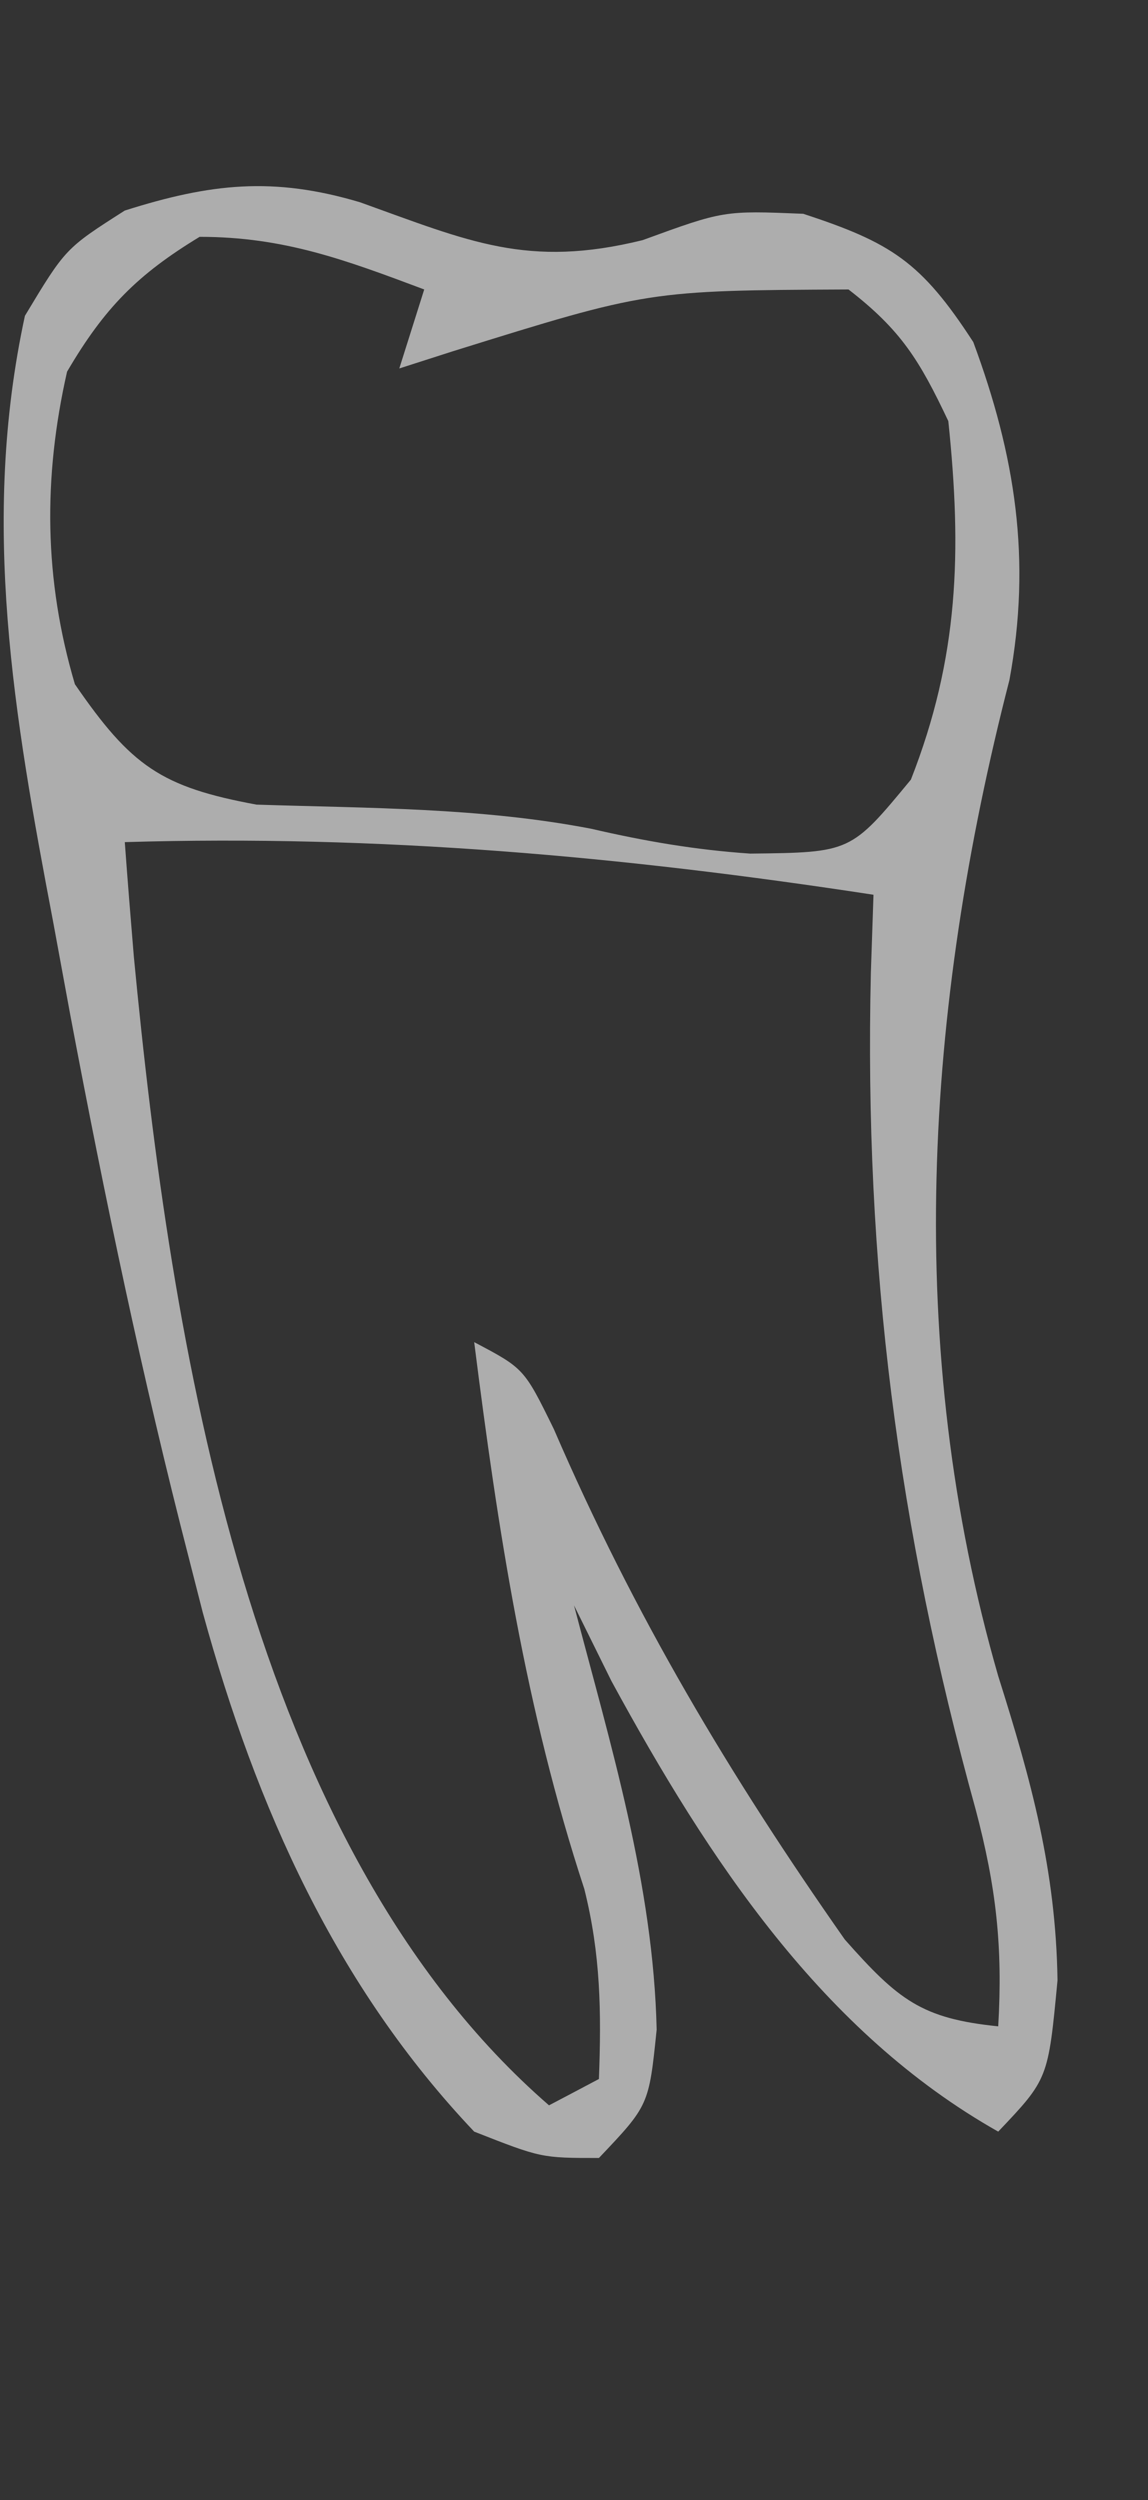 <svg width="17" height="37" viewBox="0 0 17 37" fill="none" xmlns="http://www.w3.org/2000/svg">
<rect x="0" y="0" width="17" height="37" fill="#333333" stroke="none"/>
<path d="M1.848 3.116C0.97 3.676 0.97 3.676 0.369 4.674C-0.293 7.732 0.209 10.606 0.785 13.632C0.87 14.092 0.955 14.553 1.042 15.027C1.551 17.723 2.11 20.399 2.795 23.052C2.863 23.319 2.932 23.587 3.002 23.862C3.799 26.765 4.985 29.401 7.022 31.547C8.015 31.937 8.015 31.937 8.869 31.937C9.609 31.158 9.609 31.158 9.724 30.038C9.676 27.89 9.039 25.816 8.5 23.758C8.683 24.127 8.866 24.497 9.054 24.878C10.501 27.537 12.185 30.081 14.782 31.547C15.522 30.768 15.522 30.768 15.66 29.308C15.636 27.677 15.27 26.348 14.782 24.805C13.377 19.936 13.695 14.93 14.948 10.064C15.277 8.281 15.036 6.744 14.413 5.063C13.64 3.871 13.195 3.591 11.895 3.164C10.717 3.116 10.717 3.116 9.516 3.554C7.812 3.973 6.947 3.573 5.333 2.994C4.048 2.611 3.118 2.714 1.848 3.116ZM6.282 4.284C6.16 4.67 6.039 5.055 5.913 5.453C6.308 5.326 6.308 5.326 6.711 5.197C9.596 4.299 9.596 4.299 12.565 4.284C13.342 4.885 13.615 5.328 14.043 6.232C14.245 8.166 14.199 9.729 13.489 11.538C12.599 12.616 12.599 12.616 11.11 12.633C10.299 12.578 9.548 12.449 8.754 12.265C7.118 11.95 5.458 11.962 3.798 11.908C2.386 11.647 1.943 11.338 1.109 10.126C0.651 8.578 0.637 7.071 0.993 5.501C1.549 4.552 2.04 4.061 2.956 3.505C4.206 3.505 5.113 3.846 6.282 4.284ZM12.935 13.242C12.922 13.624 12.909 14.006 12.896 14.4C12.796 18.72 13.293 22.603 14.447 26.776C14.752 27.927 14.851 28.807 14.782 29.989C13.647 29.873 13.304 29.6 12.51 28.704C10.807 26.276 9.395 23.913 8.201 21.149C7.761 20.253 7.761 20.253 7.022 19.863C7.373 22.643 7.781 25.301 8.653 27.957C8.895 28.924 8.906 29.773 8.869 30.768C8.625 30.897 8.382 31.026 8.13 31.158C3.687 27.302 2.53 19.883 1.982 14.158C1.935 13.593 1.889 13.028 1.848 12.463C5.623 12.351 9.206 12.671 12.935 13.242Z" fill="white" fill-opacity="0.6"/>
<path d="M14.412 0.39C12.934 0.779 12.934 0.779 12.934 0.779L14.412 0.39Z" fill="white" fill-opacity="0.6"/>
<path d="M7.762 0.39C6.653 0.779 6.653 0.779 6.653 0.779L7.762 0.39Z" fill="white" fill-opacity="0.6"/>
<path d="M9.609 0.39C8.501 0.779 8.501 0.779 8.501 0.779L9.609 0.39Z" fill="white" fill-opacity="0.6"/>
<path d="M4.805 0.39C4.066 0.779 4.066 0.779 4.066 0.779L4.805 0.39Z" fill="white" fill-opacity="0.6"/>
<path d="M11.826 0.39C11.087 0.779 11.087 0.779 11.087 0.779L11.826 0.39Z" fill="white" fill-opacity="0.6"/>
</svg>
